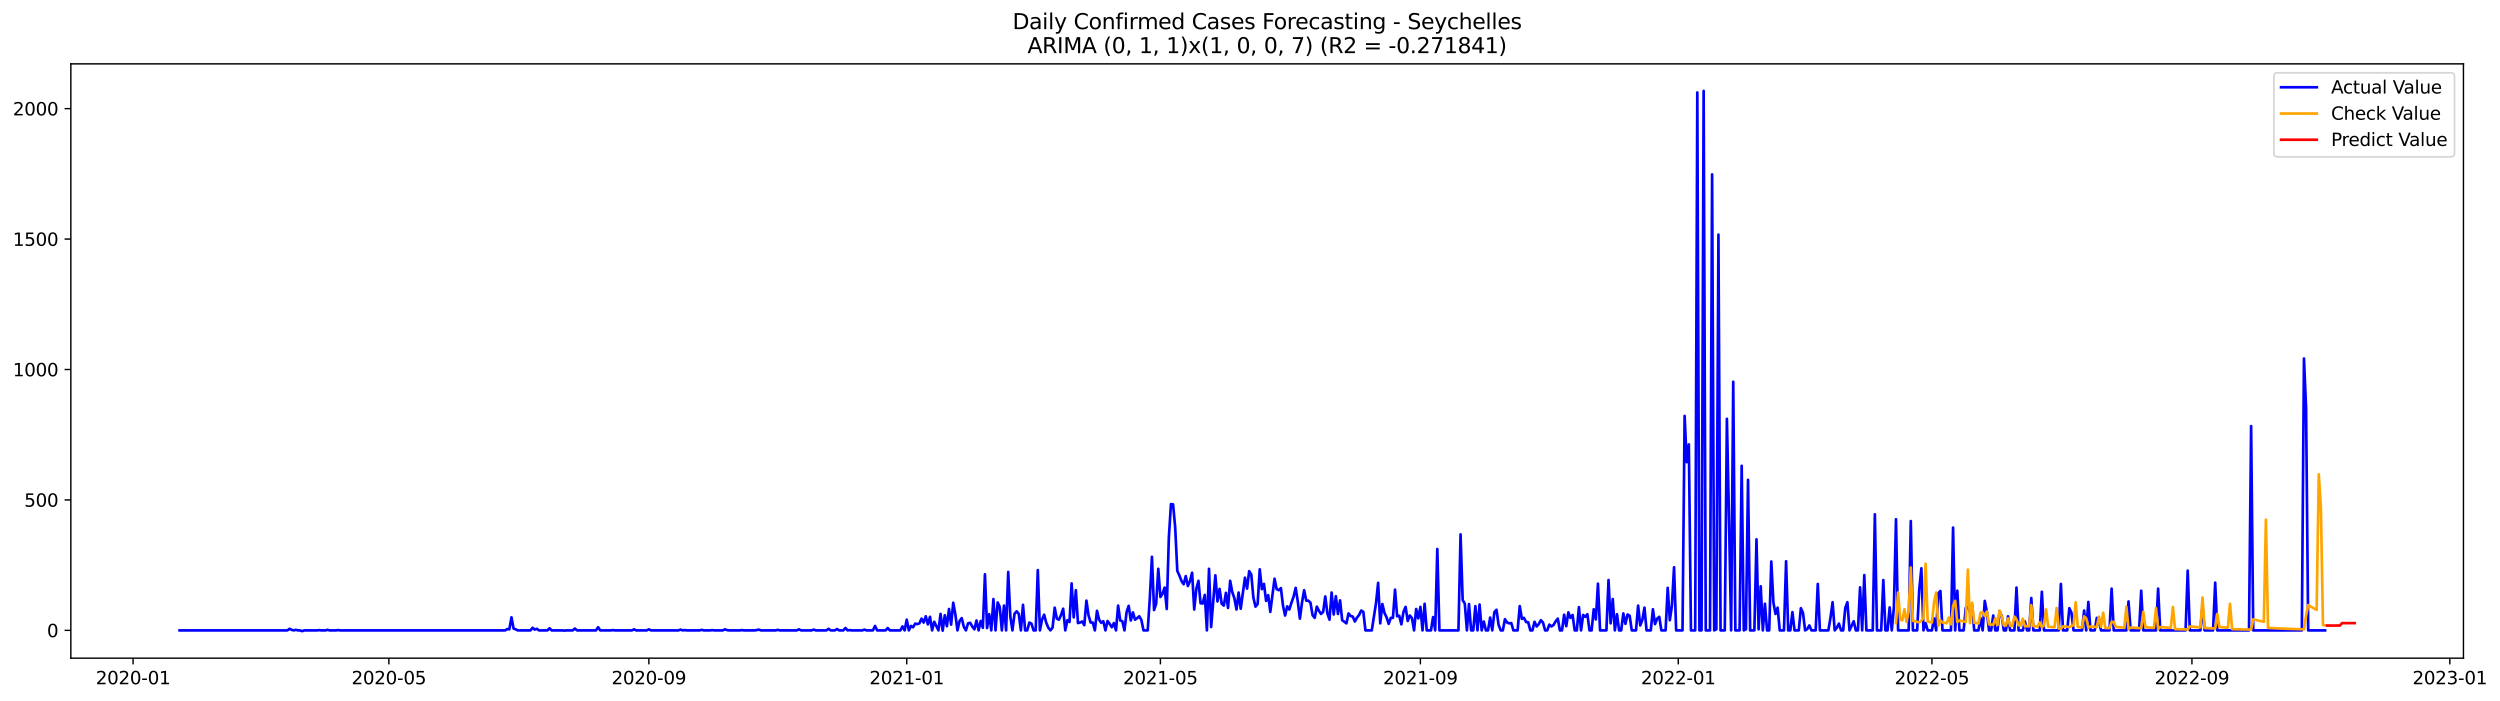 <?xml version="1.0" encoding="utf-8" standalone="no"?>
<!DOCTYPE svg PUBLIC "-//W3C//DTD SVG 1.1//EN"
  "http://www.w3.org/Graphics/SVG/1.1/DTD/svg11.dtd">
<svg xmlns:xlink="http://www.w3.org/1999/xlink" width="1399.31pt" height="392.274pt" viewBox="0 0 1399.31 392.274" xmlns="http://www.w3.org/2000/svg" version="1.1">
 <defs>
  <style type="text/css">*{stroke-linejoin: round; stroke-linecap: butt}</style>
 </defs>
 <g id="figure_1">
  <g id="patch_1">
   <path d="M 0 392.274 
L 1399.31 392.274 
L 1399.31 0 
L 0 0 
z
" style="fill: #ffffff"/>
  </g>
  <g id="axes_1">
   <g id="patch_2">
    <path d="M 39.65 368.396 
L 1378.85 368.396 
L 1378.85 35.755 
L 39.65 35.755 
z
" style="fill: #ffffff"/>
   </g>
   <g id="matplotlib.axis_1">
    <g id="xtick_1">
     <g id="line2d_1">
      <defs>
       <path id="m7412d5a211" d="M 0 0 
L 0 3.5 
" style="stroke: #000000; stroke-width: 0.8"/>
      </defs>
      <g>
       <use xlink:href="#m7412d5a211" x="74.494" y="368.396" style="stroke: #000000; stroke-width: 0.8"/>
      </g>
     </g>
     <g id="text_1">
      <!-- 2020-01 -->
      <g transform="translate(53.602 382.994)scale(0.1 -0.1)">
       <defs>
        <path id="DejaVuSans-32" d="M 1228 531 
L 3431 531 
L 3431 0 
L 469 0 
L 469 531 
Q 828 903 1448 1529 
Q 2069 2156 2228 2338 
Q 2531 2678 2651 2914 
Q 2772 3150 2772 3378 
Q 2772 3750 2511 3984 
Q 2250 4219 1831 4219 
Q 1534 4219 1204 4116 
Q 875 4013 500 3803 
L 500 4441 
Q 881 4594 1212 4672 
Q 1544 4750 1819 4750 
Q 2544 4750 2975 4387 
Q 3406 4025 3406 3419 
Q 3406 3131 3298 2873 
Q 3191 2616 2906 2266 
Q 2828 2175 2409 1742 
Q 1991 1309 1228 531 
z
" transform="scale(0.016)"/>
        <path id="DejaVuSans-30" d="M 2034 4250 
Q 1547 4250 1301 3770 
Q 1056 3291 1056 2328 
Q 1056 1369 1301 889 
Q 1547 409 2034 409 
Q 2525 409 2770 889 
Q 3016 1369 3016 2328 
Q 3016 3291 2770 3770 
Q 2525 4250 2034 4250 
z
M 2034 4750 
Q 2819 4750 3233 4129 
Q 3647 3509 3647 2328 
Q 3647 1150 3233 529 
Q 2819 -91 2034 -91 
Q 1250 -91 836 529 
Q 422 1150 422 2328 
Q 422 3509 836 4129 
Q 1250 4750 2034 4750 
z
" transform="scale(0.016)"/>
        <path id="DejaVuSans-2d" d="M 313 2009 
L 1997 2009 
L 1997 1497 
L 313 1497 
L 313 2009 
z
" transform="scale(0.016)"/>
        <path id="DejaVuSans-31" d="M 794 531 
L 1825 531 
L 1825 4091 
L 703 3866 
L 703 4441 
L 1819 4666 
L 2450 4666 
L 2450 531 
L 3481 531 
L 3481 0 
L 794 0 
L 794 531 
z
" transform="scale(0.016)"/>
       </defs>
       <use xlink:href="#DejaVuSans-32"/>
       <use xlink:href="#DejaVuSans-30" x="63.623"/>
       <use xlink:href="#DejaVuSans-32" x="127.246"/>
       <use xlink:href="#DejaVuSans-30" x="190.869"/>
       <use xlink:href="#DejaVuSans-2d" x="254.492"/>
       <use xlink:href="#DejaVuSans-30" x="290.576"/>
       <use xlink:href="#DejaVuSans-31" x="354.199"/>
      </g>
     </g>
    </g>
    <g id="xtick_2">
     <g id="line2d_2">
      <g>
       <use xlink:href="#m7412d5a211" x="217.654" y="368.396" style="stroke: #000000; stroke-width: 0.8"/>
      </g>
     </g>
     <g id="text_2">
      <!-- 2020-05 -->
      <g transform="translate(196.763 382.994)scale(0.1 -0.1)">
       <defs>
        <path id="DejaVuSans-35" d="M 691 4666 
L 3169 4666 
L 3169 4134 
L 1269 4134 
L 1269 2991 
Q 1406 3038 1543 3061 
Q 1681 3084 1819 3084 
Q 2600 3084 3056 2656 
Q 3513 2228 3513 1497 
Q 3513 744 3044 326 
Q 2575 -91 1722 -91 
Q 1428 -91 1123 -41 
Q 819 9 494 109 
L 494 744 
Q 775 591 1075 516 
Q 1375 441 1709 441 
Q 2250 441 2565 725 
Q 2881 1009 2881 1497 
Q 2881 1984 2565 2268 
Q 2250 2553 1709 2553 
Q 1456 2553 1204 2497 
Q 953 2441 691 2322 
L 691 4666 
z
" transform="scale(0.016)"/>
       </defs>
       <use xlink:href="#DejaVuSans-32"/>
       <use xlink:href="#DejaVuSans-30" x="63.623"/>
       <use xlink:href="#DejaVuSans-32" x="127.246"/>
       <use xlink:href="#DejaVuSans-30" x="190.869"/>
       <use xlink:href="#DejaVuSans-2d" x="254.492"/>
       <use xlink:href="#DejaVuSans-30" x="290.576"/>
       <use xlink:href="#DejaVuSans-35" x="354.199"/>
      </g>
     </g>
    </g>
    <g id="xtick_3">
     <g id="line2d_3">
      <g>
       <use xlink:href="#m7412d5a211" x="363.181" y="368.396" style="stroke: #000000; stroke-width: 0.8"/>
      </g>
     </g>
     <g id="text_3">
      <!-- 2020-09 -->
      <g transform="translate(342.289 382.994)scale(0.1 -0.1)">
       <defs>
        <path id="DejaVuSans-39" d="M 703 97 
L 703 672 
Q 941 559 1184 500 
Q 1428 441 1663 441 
Q 2288 441 2617 861 
Q 2947 1281 2994 2138 
Q 2813 1869 2534 1725 
Q 2256 1581 1919 1581 
Q 1219 1581 811 2004 
Q 403 2428 403 3163 
Q 403 3881 828 4315 
Q 1253 4750 1959 4750 
Q 2769 4750 3195 4129 
Q 3622 3509 3622 2328 
Q 3622 1225 3098 567 
Q 2575 -91 1691 -91 
Q 1453 -91 1209 -44 
Q 966 3 703 97 
z
M 1959 2075 
Q 2384 2075 2632 2365 
Q 2881 2656 2881 3163 
Q 2881 3666 2632 3958 
Q 2384 4250 1959 4250 
Q 1534 4250 1286 3958 
Q 1038 3666 1038 3163 
Q 1038 2656 1286 2365 
Q 1534 2075 1959 2075 
z
" transform="scale(0.016)"/>
       </defs>
       <use xlink:href="#DejaVuSans-32"/>
       <use xlink:href="#DejaVuSans-30" x="63.623"/>
       <use xlink:href="#DejaVuSans-32" x="127.246"/>
       <use xlink:href="#DejaVuSans-30" x="190.869"/>
       <use xlink:href="#DejaVuSans-2d" x="254.492"/>
       <use xlink:href="#DejaVuSans-30" x="290.576"/>
       <use xlink:href="#DejaVuSans-39" x="354.199"/>
      </g>
     </g>
    </g>
    <g id="xtick_4">
     <g id="line2d_4">
      <g>
       <use xlink:href="#m7412d5a211" x="507.524" y="368.396" style="stroke: #000000; stroke-width: 0.8"/>
      </g>
     </g>
     <g id="text_4">
      <!-- 2021-01 -->
      <g transform="translate(486.633 382.994)scale(0.1 -0.1)">
       <use xlink:href="#DejaVuSans-32"/>
       <use xlink:href="#DejaVuSans-30" x="63.623"/>
       <use xlink:href="#DejaVuSans-32" x="127.246"/>
       <use xlink:href="#DejaVuSans-31" x="190.869"/>
       <use xlink:href="#DejaVuSans-2d" x="254.492"/>
       <use xlink:href="#DejaVuSans-30" x="290.576"/>
       <use xlink:href="#DejaVuSans-31" x="354.199"/>
      </g>
     </g>
    </g>
    <g id="xtick_5">
     <g id="line2d_5">
      <g>
       <use xlink:href="#m7412d5a211" x="649.501" y="368.396" style="stroke: #000000; stroke-width: 0.8"/>
      </g>
     </g>
     <g id="text_5">
      <!-- 2021-05 -->
      <g transform="translate(628.61 382.994)scale(0.1 -0.1)">
       <use xlink:href="#DejaVuSans-32"/>
       <use xlink:href="#DejaVuSans-30" x="63.623"/>
       <use xlink:href="#DejaVuSans-32" x="127.246"/>
       <use xlink:href="#DejaVuSans-31" x="190.869"/>
       <use xlink:href="#DejaVuSans-2d" x="254.492"/>
       <use xlink:href="#DejaVuSans-30" x="290.576"/>
       <use xlink:href="#DejaVuSans-35" x="354.199"/>
      </g>
     </g>
    </g>
    <g id="xtick_6">
     <g id="line2d_6">
      <g>
       <use xlink:href="#m7412d5a211" x="795.028" y="368.396" style="stroke: #000000; stroke-width: 0.8"/>
      </g>
     </g>
     <g id="text_6">
      <!-- 2021-09 -->
      <g transform="translate(774.136 382.994)scale(0.1 -0.1)">
       <use xlink:href="#DejaVuSans-32"/>
       <use xlink:href="#DejaVuSans-30" x="63.623"/>
       <use xlink:href="#DejaVuSans-32" x="127.246"/>
       <use xlink:href="#DejaVuSans-31" x="190.869"/>
       <use xlink:href="#DejaVuSans-2d" x="254.492"/>
       <use xlink:href="#DejaVuSans-30" x="290.576"/>
       <use xlink:href="#DejaVuSans-39" x="354.199"/>
      </g>
     </g>
    </g>
    <g id="xtick_7">
     <g id="line2d_7">
      <g>
       <use xlink:href="#m7412d5a211" x="939.371" y="368.396" style="stroke: #000000; stroke-width: 0.8"/>
      </g>
     </g>
     <g id="text_7">
      <!-- 2022-01 -->
      <g transform="translate(918.48 382.994)scale(0.1 -0.1)">
       <use xlink:href="#DejaVuSans-32"/>
       <use xlink:href="#DejaVuSans-30" x="63.623"/>
       <use xlink:href="#DejaVuSans-32" x="127.246"/>
       <use xlink:href="#DejaVuSans-32" x="190.869"/>
       <use xlink:href="#DejaVuSans-2d" x="254.492"/>
       <use xlink:href="#DejaVuSans-30" x="290.576"/>
       <use xlink:href="#DejaVuSans-31" x="354.199"/>
      </g>
     </g>
    </g>
    <g id="xtick_8">
     <g id="line2d_8">
      <g>
       <use xlink:href="#m7412d5a211" x="1081.349" y="368.396" style="stroke: #000000; stroke-width: 0.8"/>
      </g>
     </g>
     <g id="text_8">
      <!-- 2022-05 -->
      <g transform="translate(1060.457 382.994)scale(0.1 -0.1)">
       <use xlink:href="#DejaVuSans-32"/>
       <use xlink:href="#DejaVuSans-30" x="63.623"/>
       <use xlink:href="#DejaVuSans-32" x="127.246"/>
       <use xlink:href="#DejaVuSans-32" x="190.869"/>
       <use xlink:href="#DejaVuSans-2d" x="254.492"/>
       <use xlink:href="#DejaVuSans-30" x="290.576"/>
       <use xlink:href="#DejaVuSans-35" x="354.199"/>
      </g>
     </g>
    </g>
    <g id="xtick_9">
     <g id="line2d_9">
      <g>
       <use xlink:href="#m7412d5a211" x="1226.875" y="368.396" style="stroke: #000000; stroke-width: 0.8"/>
      </g>
     </g>
     <g id="text_9">
      <!-- 2022-09 -->
      <g transform="translate(1205.984 382.994)scale(0.1 -0.1)">
       <use xlink:href="#DejaVuSans-32"/>
       <use xlink:href="#DejaVuSans-30" x="63.623"/>
       <use xlink:href="#DejaVuSans-32" x="127.246"/>
       <use xlink:href="#DejaVuSans-32" x="190.869"/>
       <use xlink:href="#DejaVuSans-2d" x="254.492"/>
       <use xlink:href="#DejaVuSans-30" x="290.576"/>
       <use xlink:href="#DejaVuSans-39" x="354.199"/>
      </g>
     </g>
    </g>
    <g id="xtick_10">
     <g id="line2d_10">
      <g>
       <use xlink:href="#m7412d5a211" x="1371.219" y="368.396" style="stroke: #000000; stroke-width: 0.8"/>
      </g>
     </g>
     <g id="text_10">
      <!-- 2023-01 -->
      <g transform="translate(1350.327 382.994)scale(0.1 -0.1)">
       <defs>
        <path id="DejaVuSans-33" d="M 2597 2516 
Q 3050 2419 3304 2112 
Q 3559 1806 3559 1356 
Q 3559 666 3084 287 
Q 2609 -91 1734 -91 
Q 1441 -91 1130 -33 
Q 819 25 488 141 
L 488 750 
Q 750 597 1062 519 
Q 1375 441 1716 441 
Q 2309 441 2620 675 
Q 2931 909 2931 1356 
Q 2931 1769 2642 2001 
Q 2353 2234 1838 2234 
L 1294 2234 
L 1294 2753 
L 1863 2753 
Q 2328 2753 2575 2939 
Q 2822 3125 2822 3475 
Q 2822 3834 2567 4026 
Q 2313 4219 1838 4219 
Q 1578 4219 1281 4162 
Q 984 4106 628 3988 
L 628 4550 
Q 988 4650 1302 4700 
Q 1616 4750 1894 4750 
Q 2613 4750 3031 4423 
Q 3450 4097 3450 3541 
Q 3450 3153 3228 2886 
Q 3006 2619 2597 2516 
z
" transform="scale(0.016)"/>
       </defs>
       <use xlink:href="#DejaVuSans-32"/>
       <use xlink:href="#DejaVuSans-30" x="63.623"/>
       <use xlink:href="#DejaVuSans-32" x="127.246"/>
       <use xlink:href="#DejaVuSans-33" x="190.869"/>
       <use xlink:href="#DejaVuSans-2d" x="254.492"/>
       <use xlink:href="#DejaVuSans-30" x="290.576"/>
       <use xlink:href="#DejaVuSans-31" x="354.199"/>
      </g>
     </g>
    </g>
   </g>
   <g id="matplotlib.axis_2">
    <g id="ytick_1">
     <g id="line2d_11">
      <defs>
       <path id="m1fafcb1963" d="M 0 0 
L -3.5 0 
" style="stroke: #000000; stroke-width: 0.8"/>
      </defs>
      <g>
       <use xlink:href="#m1fafcb1963" x="39.65" y="352.837" style="stroke: #000000; stroke-width: 0.8"/>
      </g>
     </g>
     <g id="text_11">
      <!-- 0 -->
      <g transform="translate(26.288 356.637)scale(0.1 -0.1)">
       <use xlink:href="#DejaVuSans-30"/>
      </g>
     </g>
    </g>
    <g id="ytick_2">
     <g id="line2d_12">
      <g>
       <use xlink:href="#m1fafcb1963" x="39.65" y="279.829" style="stroke: #000000; stroke-width: 0.8"/>
      </g>
     </g>
     <g id="text_12">
      <!-- 500 -->
      <g transform="translate(13.562 283.628)scale(0.1 -0.1)">
       <use xlink:href="#DejaVuSans-35"/>
       <use xlink:href="#DejaVuSans-30" x="63.623"/>
       <use xlink:href="#DejaVuSans-30" x="127.246"/>
      </g>
     </g>
    </g>
    <g id="ytick_3">
     <g id="line2d_13">
      <g>
       <use xlink:href="#m1fafcb1963" x="39.65" y="206.821" style="stroke: #000000; stroke-width: 0.8"/>
      </g>
     </g>
     <g id="text_13">
      <!-- 1000 -->
      <g transform="translate(7.2 210.62)scale(0.1 -0.1)">
       <use xlink:href="#DejaVuSans-31"/>
       <use xlink:href="#DejaVuSans-30" x="63.623"/>
       <use xlink:href="#DejaVuSans-30" x="127.246"/>
       <use xlink:href="#DejaVuSans-30" x="190.869"/>
      </g>
     </g>
    </g>
    <g id="ytick_4">
     <g id="line2d_14">
      <g>
       <use xlink:href="#m1fafcb1963" x="39.65" y="133.813" style="stroke: #000000; stroke-width: 0.8"/>
      </g>
     </g>
     <g id="text_14">
      <!-- 1500 -->
      <g transform="translate(7.2 137.612)scale(0.1 -0.1)">
       <use xlink:href="#DejaVuSans-31"/>
       <use xlink:href="#DejaVuSans-35" x="63.623"/>
       <use xlink:href="#DejaVuSans-30" x="127.246"/>
       <use xlink:href="#DejaVuSans-30" x="190.869"/>
      </g>
     </g>
    </g>
    <g id="ytick_5">
     <g id="line2d_15">
      <g>
       <use xlink:href="#m1fafcb1963" x="39.65" y="60.805" style="stroke: #000000; stroke-width: 0.8"/>
      </g>
     </g>
     <g id="text_15">
      <!-- 2000 -->
      <g transform="translate(7.2 64.604)scale(0.1 -0.1)">
       <use xlink:href="#DejaVuSans-32"/>
       <use xlink:href="#DejaVuSans-30" x="63.623"/>
       <use xlink:href="#DejaVuSans-30" x="127.246"/>
       <use xlink:href="#DejaVuSans-30" x="190.869"/>
      </g>
     </g>
    </g>
   </g>
   <g id="line2d_16">
    <path d="M 100.523 352.837 
L 160.863 352.837 
L 162.046 351.961 
L 163.229 352.545 
L 164.412 352.837 
L 165.596 352.545 
L 166.779 352.837 
L 167.962 352.837 
L 169.145 353.276 
L 170.328 352.837 
L 177.427 352.837 
L 178.61 352.691 
L 179.793 352.837 
L 182.16 352.837 
L 183.343 352.545 
L 184.526 352.837 
L 188.075 352.837 
L 189.258 352.691 
L 190.442 352.837 
L 282.727 352.837 
L 283.91 352.107 
L 285.093 352.253 
L 286.276 345.537 
L 287.459 351.815 
L 288.643 352.253 
L 289.826 352.837 
L 296.925 352.837 
L 298.108 351.377 
L 299.291 352.399 
L 300.474 351.961 
L 301.657 352.837 
L 306.39 352.837 
L 307.573 351.669 
L 308.756 352.837 
L 314.672 352.837 
L 315.855 352.983 
L 317.038 352.837 
L 320.587 352.837 
L 321.771 351.815 
L 322.954 352.837 
L 333.602 352.837 
L 334.785 351.085 
L 335.968 352.837 
L 341.884 352.837 
L 343.067 352.691 
L 344.25 352.837 
L 353.715 352.837 
L 354.899 352.253 
L 356.082 352.837 
L 361.997 352.837 
L 363.181 352.253 
L 364.364 352.837 
L 379.745 352.837 
L 380.928 352.399 
L 382.111 352.837 
L 383.294 352.691 
L 384.477 352.837 
L 391.576 352.837 
L 392.759 352.545 
L 393.942 352.837 
L 397.492 352.837 
L 398.675 352.691 
L 399.858 352.837 
L 404.591 352.837 
L 405.774 352.253 
L 406.957 352.691 
L 408.14 352.837 
L 414.056 352.837 
L 415.239 352.691 
L 416.422 352.837 
L 422.338 352.837 
L 423.521 352.691 
L 424.704 352.399 
L 425.887 352.837 
L 434.169 352.837 
L 435.352 352.545 
L 436.535 352.837 
L 446.001 352.837 
L 447.184 352.253 
L 448.367 352.837 
L 454.283 352.837 
L 455.466 352.399 
L 456.649 352.837 
L 462.565 352.837 
L 463.748 351.961 
L 464.931 352.837 
L 467.297 352.837 
L 468.48 352.107 
L 469.663 352.837 
L 472.03 352.837 
L 473.213 351.523 
L 474.396 352.837 
L 475.579 352.691 
L 476.762 352.837 
L 482.678 352.837 
L 483.861 352.399 
L 485.044 352.837 
L 488.594 352.837 
L 489.777 350.355 
L 490.96 352.837 
L 495.693 352.837 
L 496.876 351.523 
L 498.059 352.837 
L 503.975 352.837 
L 505.158 350.647 
L 506.341 352.837 
L 507.524 346.851 
L 508.707 352.837 
L 509.89 350.355 
L 511.073 351.085 
L 512.257 349.041 
L 513.44 349.333 
L 514.623 348.895 
L 515.806 346.267 
L 516.989 348.457 
L 518.172 344.953 
L 519.355 349.479 
L 520.539 345.245 
L 521.722 352.837 
L 522.905 348.019 
L 525.271 352.837 
L 526.454 343.638 
L 527.637 352.983 
L 528.821 344.368 
L 530.004 350.501 
L 531.187 340.864 
L 532.37 349.625 
L 533.553 337.36 
L 534.736 343.93 
L 535.919 352.837 
L 537.103 347.581 
L 538.286 345.975 
L 539.469 350.793 
L 540.652 352.837 
L 541.835 348.895 
L 543.018 348.603 
L 544.201 350.647 
L 545.385 352.253 
L 546.568 347.289 
L 547.751 352.837 
L 548.934 347.581 
L 550.117 351.377 
L 551.3 321.444 
L 552.484 351.523 
L 553.667 343.784 
L 554.85 352.837 
L 556.033 335.315 
L 557.216 352.837 
L 558.399 337.214 
L 559.582 339.696 
L 560.766 352.837 
L 561.949 338.966 
L 563.132 352.837 
L 564.315 320.13 
L 565.498 345.099 
L 566.681 352.837 
L 567.864 343.492 
L 569.048 342.178 
L 570.231 343.638 
L 571.414 352.837 
L 572.597 338.528 
L 573.78 352.837 
L 574.963 352.837 
L 576.146 348.457 
L 577.33 349.041 
L 578.513 352.837 
L 579.696 352.837 
L 580.879 319.108 
L 582.062 352.837 
L 583.245 346.851 
L 584.428 344.076 
L 585.612 348.603 
L 586.795 351.377 
L 587.978 352.837 
L 589.161 351.231 
L 590.344 340.134 
L 591.527 346.267 
L 592.71 346.851 
L 593.894 344.222 
L 595.077 340.718 
L 596.26 352.837 
L 597.443 347.143 
L 598.626 348.165 
L 599.809 326.554 
L 600.992 345.537 
L 602.176 330.351 
L 603.359 348.749 
L 604.542 348.457 
L 605.725 347.873 
L 606.908 349.917 
L 608.091 336.192 
L 609.274 344.368 
L 610.458 348.457 
L 611.641 348.457 
L 612.824 352.837 
L 614.007 341.886 
L 615.19 346.851 
L 616.373 348.603 
L 617.556 347.727 
L 618.74 352.837 
L 619.923 347.581 
L 621.106 349.187 
L 622.289 351.085 
L 623.472 348.749 
L 624.655 352.837 
L 625.838 338.966 
L 627.022 347.289 
L 628.205 347.727 
L 629.388 352.837 
L 630.571 342.616 
L 631.754 339.112 
L 632.937 347.289 
L 634.12 342.762 
L 635.304 346.851 
L 636.487 345.975 
L 637.67 344.953 
L 638.853 346.997 
L 640.036 352.837 
L 642.402 352.837 
L 643.586 334.731 
L 644.769 311.661 
L 645.952 341.448 
L 647.135 337.944 
L 648.318 318.378 
L 649.501 334.147 
L 650.684 332.395 
L 651.868 328.891 
L 653.051 340.864 
L 654.234 300.856 
L 655.417 282.166 
L 656.6 282.312 
L 657.783 295.307 
L 658.966 319.546 
L 660.15 322.174 
L 661.333 325.24 
L 662.516 326.993 
L 663.699 322.466 
L 664.882 328.015 
L 666.065 325.24 
L 667.248 320.568 
L 668.432 341.156 
L 669.615 329.621 
L 670.798 325.094 
L 671.981 337.652 
L 673.164 337.798 
L 674.347 332.979 
L 675.53 352.837 
L 676.714 318.378 
L 677.897 350.939 
L 680.263 322.028 
L 681.446 336.63 
L 682.629 329.621 
L 683.812 337.944 
L 684.996 338.966 
L 686.179 331.811 
L 687.362 340.28 
L 688.545 325.094 
L 689.728 331.373 
L 690.911 334.877 
L 692.094 341.156 
L 693.278 331.665 
L 694.461 340.718 
L 696.827 323.342 
L 698.01 329.475 
L 699.193 319.692 
L 700.376 321.59 
L 701.56 334.585 
L 702.743 339.55 
L 703.926 338.09 
L 705.109 318.67 
L 706.292 329.767 
L 707.475 326.847 
L 708.658 336.338 
L 709.842 333.125 
L 711.025 342.47 
L 713.391 323.926 
L 714.574 329.767 
L 715.757 330.351 
L 716.94 329.183 
L 718.124 338.966 
L 719.307 344.515 
L 720.49 339.404 
L 721.673 341.156 
L 722.856 337.36 
L 724.039 334.001 
L 725.222 329.037 
L 726.406 336.776 
L 727.589 346.267 
L 728.772 337.214 
L 729.955 330.351 
L 731.138 336.192 
L 732.321 336.192 
L 733.504 337.36 
L 734.688 344.368 
L 735.871 345.829 
L 737.054 339.55 
L 738.237 341.886 
L 739.42 343.638 
L 740.603 342.47 
L 741.786 333.855 
L 742.97 343.346 
L 744.153 346.851 
L 745.336 331.665 
L 746.519 343.93 
L 747.702 333.709 
L 748.885 343.638 
L 750.068 336.046 
L 751.252 347.143 
L 753.618 348.895 
L 754.801 343.346 
L 755.984 344.807 
L 757.167 345.099 
L 758.35 347.873 
L 759.534 345.683 
L 760.717 344.222 
L 761.9 341.74 
L 763.083 342.47 
L 764.266 352.837 
L 767.816 352.837 
L 770.182 337.652 
L 771.365 326.262 
L 772.548 348.895 
L 773.731 338.09 
L 774.914 343.054 
L 776.098 345.537 
L 777.281 349.187 
L 778.464 345.829 
L 779.647 345.829 
L 780.83 330.059 
L 782.013 344.953 
L 783.196 344.661 
L 784.38 349.479 
L 785.563 342.47 
L 786.746 339.696 
L 787.929 347.581 
L 789.112 344.515 
L 790.295 345.975 
L 791.478 352.837 
L 792.662 340.864 
L 793.845 346.121 
L 795.028 339.696 
L 796.211 352.837 
L 797.394 337.944 
L 798.577 352.837 
L 800.944 352.837 
L 802.127 345.391 
L 803.31 352.837 
L 804.493 307.28 
L 805.676 352.837 
L 816.324 352.837 
L 817.508 299.103 
L 818.691 335.9 
L 819.874 337.798 
L 821.057 352.837 
L 822.24 338.09 
L 823.423 352.837 
L 824.606 352.837 
L 825.79 339.258 
L 826.973 352.837 
L 828.156 338.382 
L 829.339 352.837 
L 830.522 347.873 
L 831.705 352.837 
L 832.888 352.837 
L 834.072 345.683 
L 835.255 352.837 
L 836.438 342.616 
L 837.621 341.302 
L 838.804 349.771 
L 839.987 352.837 
L 841.17 352.837 
L 842.354 346.559 
L 843.537 348.457 
L 844.72 348.895 
L 845.903 348.749 
L 847.086 352.837 
L 849.452 352.837 
L 850.636 339.258 
L 851.819 346.413 
L 853.002 345.829 
L 854.185 348.165 
L 855.368 348.311 
L 856.551 352.837 
L 857.734 352.837 
L 858.918 348.019 
L 860.101 350.647 
L 861.284 349.333 
L 862.467 347.143 
L 863.65 348.457 
L 864.833 352.837 
L 866.016 352.837 
L 867.2 349.625 
L 868.383 350.647 
L 869.566 349.771 
L 870.749 347.727 
L 871.932 346.267 
L 873.115 352.837 
L 874.299 352.837 
L 875.482 344.076 
L 876.665 350.501 
L 877.848 342.762 
L 879.031 345.829 
L 880.214 344.222 
L 881.397 352.837 
L 882.581 352.837 
L 883.764 339.842 
L 884.947 352.837 
L 886.13 344.222 
L 887.313 345.245 
L 888.496 343.784 
L 889.679 352.837 
L 890.863 352.837 
L 892.046 341.01 
L 893.229 346.705 
L 894.412 326.701 
L 895.595 352.837 
L 899.145 352.837 
L 900.328 324.656 
L 901.511 348.895 
L 902.694 335.315 
L 903.877 352.837 
L 905.06 343.784 
L 906.243 352.837 
L 907.427 352.837 
L 908.61 343.346 
L 909.793 349.187 
L 910.976 343.93 
L 912.159 344.661 
L 913.342 352.837 
L 915.709 352.837 
L 916.892 338.966 
L 918.075 350.063 
L 919.258 346.997 
L 920.441 340.134 
L 921.624 352.837 
L 923.991 352.837 
L 925.174 341.01 
L 926.357 349.333 
L 927.54 346.267 
L 928.723 345.245 
L 929.906 352.837 
L 932.273 352.837 
L 933.456 329.037 
L 934.639 347.143 
L 935.822 338.966 
L 937.005 317.501 
L 938.188 352.837 
L 941.738 352.837 
L 942.921 232.812 
L 944.104 258.657 
L 945.287 248.728 
L 946.47 352.837 
L 948.837 352.837 
L 950.02 51.752 
L 951.203 352.837 
L 952.386 352.837 
L 953.569 50.876 
L 954.752 352.837 
L 957.119 352.837 
L 958.302 97.601 
L 959.485 352.837 
L 960.668 352.253 
L 961.851 131.331 
L 963.034 352.837 
L 965.401 352.837 
L 966.584 234.418 
L 967.767 290.342 
L 968.95 352.837 
L 970.133 213.684 
L 971.316 352.837 
L 973.683 352.837 
L 974.866 260.701 
L 976.049 352.837 
L 977.232 352.253 
L 978.415 268.586 
L 979.598 352.837 
L 981.965 352.837 
L 983.148 301.878 
L 984.331 352.253 
L 985.514 328.161 
L 986.697 352.837 
L 987.88 337.944 
L 989.063 352.837 
L 990.247 352.837 
L 991.43 314.289 
L 992.613 337.214 
L 993.796 343.638 
L 994.979 340.134 
L 996.162 352.837 
L 998.529 352.837 
L 999.712 314.143 
L 1000.895 352.837 
L 1002.078 352.837 
L 1003.261 342.616 
L 1004.444 352.837 
L 1006.811 352.837 
L 1007.994 340.426 
L 1009.177 343.054 
L 1010.36 352.837 
L 1011.543 352.107 
L 1012.726 350.063 
L 1013.909 352.837 
L 1016.276 352.837 
L 1017.459 326.847 
L 1018.642 352.837 
L 1023.375 352.837 
L 1024.558 345.829 
L 1025.741 337.068 
L 1026.924 352.837 
L 1028.107 351.377 
L 1029.29 349.041 
L 1030.473 352.837 
L 1031.657 352.837 
L 1032.84 340.28 
L 1034.023 337.068 
L 1035.206 352.837 
L 1037.572 347.727 
L 1038.755 352.837 
L 1039.939 352.837 
L 1041.122 328.745 
L 1042.305 352.837 
L 1043.488 321.882 
L 1044.671 352.837 
L 1048.221 352.837 
L 1049.404 287.86 
L 1050.587 352.837 
L 1052.953 352.837 
L 1054.136 324.656 
L 1055.319 352.837 
L 1056.503 352.837 
L 1057.686 339.988 
L 1058.869 352.837 
L 1060.052 340.134 
L 1061.235 290.634 
L 1062.418 352.837 
L 1068.334 352.837 
L 1069.517 291.657 
L 1070.7 352.837 
L 1073.067 352.837 
L 1074.25 329.913 
L 1075.433 318.086 
L 1076.616 352.837 
L 1077.799 348.749 
L 1078.982 352.837 
L 1081.349 352.837 
L 1082.532 346.121 
L 1083.715 352.837 
L 1084.898 332.103 
L 1086.081 330.789 
L 1087.264 352.837 
L 1091.997 352.837 
L 1093.18 295.307 
L 1094.363 352.837 
L 1095.546 330.643 
L 1096.729 352.837 
L 1099.096 352.837 
L 1100.279 340.28 
L 1101.462 339.696 
L 1102.645 342.762 
L 1103.828 338.674 
L 1105.011 352.837 
L 1107.378 352.837 
L 1108.561 345.975 
L 1109.744 352.837 
L 1110.927 336.338 
L 1112.11 342.616 
L 1113.293 352.837 
L 1114.477 352.837 
L 1115.66 344.515 
L 1116.843 352.837 
L 1118.026 352.837 
L 1119.209 342.178 
L 1120.392 344.661 
L 1121.575 352.837 
L 1122.759 352.837 
L 1123.942 344.953 
L 1125.125 352.837 
L 1127.491 352.837 
L 1128.674 328.891 
L 1129.857 352.837 
L 1132.224 352.837 
L 1133.407 347.873 
L 1134.59 352.837 
L 1135.773 352.837 
L 1136.956 334.731 
L 1138.139 352.837 
L 1141.689 352.837 
L 1142.872 331.227 
L 1144.055 352.837 
L 1152.337 352.837 
L 1153.52 326.847 
L 1154.703 352.837 
L 1157.07 352.837 
L 1158.253 340.426 
L 1159.436 342.908 
L 1160.619 352.837 
L 1165.352 352.837 
L 1166.535 341.74 
L 1167.718 352.837 
L 1168.901 336.922 
L 1170.084 352.837 
L 1172.451 352.837 
L 1173.634 345.829 
L 1174.817 347.581 
L 1176 352.837 
L 1180.733 352.837 
L 1181.916 329.475 
L 1183.099 352.837 
L 1190.198 352.837 
L 1191.381 336.63 
L 1192.564 352.837 
L 1197.297 352.837 
L 1198.48 330.643 
L 1199.663 352.837 
L 1206.762 352.837 
L 1207.945 329.475 
L 1209.128 352.837 
L 1223.326 352.837 
L 1224.509 319.4 
L 1225.692 352.837 
L 1231.608 352.837 
L 1232.791 339.112 
L 1233.974 352.837 
L 1238.707 352.837 
L 1239.89 326.116 
L 1241.073 352.837 
L 1258.82 352.837 
L 1260.003 238.507 
L 1261.186 352.837 
L 1288.399 352.837 
L 1289.582 200.688 
L 1290.765 228.431 
L 1291.948 352.837 
L 1301.413 352.837 
L 1301.413 352.837 
" clip-path="url(#p45d10fb5f5)" style="fill: none; stroke: #0000ff; stroke-width: 1.5; stroke-linecap: square"/>
   </g>
   <g id="line2d_17">
    <path d="M 1061.235 348.743 
L 1062.418 331.644 
L 1063.601 346.87 
L 1064.785 347.172 
L 1065.968 341.008 
L 1067.151 348.06 
L 1068.334 341.924 
L 1069.517 317.623 
L 1070.7 347.539 
L 1074.25 348.305 
L 1075.433 347.372 
L 1076.616 345.886 
L 1077.799 315.518 
L 1078.982 347.925 
L 1081.349 348.411 
L 1082.532 337.124 
L 1083.715 331.642 
L 1084.898 350.167 
L 1086.081 347.198 
L 1087.264 348.418 
L 1089.631 348.855 
L 1090.814 345.685 
L 1091.997 349.42 
L 1093.18 339.182 
L 1094.363 336.296 
L 1095.546 348.207 
L 1096.729 347.315 
L 1100.279 348.114 
L 1101.462 318.829 
L 1102.645 348.775 
L 1103.828 337.326 
L 1105.011 348.539 
L 1107.378 348.964 
L 1108.561 342.855 
L 1109.744 342.72 
L 1110.927 344.773 
L 1112.11 342.292 
L 1113.293 349.42 
L 1115.66 349.758 
L 1116.843 346.046 
L 1118.026 349.837 
L 1119.209 341.704 
L 1120.392 344.881 
L 1121.575 350.002 
L 1122.759 350.146 
L 1123.942 346.103 
L 1125.125 350.224 
L 1126.308 350.357 
L 1127.491 345.13 
L 1128.674 346.768 
L 1129.857 349.967 
L 1131.041 350.112 
L 1132.224 346.291 
L 1133.407 350.583 
L 1134.59 350.445 
L 1135.773 350.567 
L 1136.956 338.658 
L 1138.139 350.483 
L 1140.506 350.715 
L 1141.689 348.33 
L 1142.872 351.052 
L 1144.055 350.046 
L 1145.238 341.096 
L 1146.421 350.783 
L 1149.971 351.08 
L 1151.154 340.318 
L 1152.337 351.805 
L 1153.52 351.857 
L 1154.703 350.588 
L 1158.253 350.913 
L 1159.436 350.381 
L 1160.619 350.002 
L 1161.802 337.095 
L 1162.985 350.945 
L 1165.352 351.132 
L 1166.535 344.986 
L 1167.718 346.068 
L 1168.901 351.397 
L 1170.084 350.663 
L 1173.634 350.977 
L 1174.817 345.144 
L 1176 350.84 
L 1177.183 342.949 
L 1178.366 351.443 
L 1180.733 351.581 
L 1181.916 348.125 
L 1183.099 348.059 
L 1184.282 350.941 
L 1189.015 351.297 
L 1190.198 339.645 
L 1191.381 352.045 
L 1192.564 351.263 
L 1198.48 351.624 
L 1199.663 342.421 
L 1200.846 351.088 
L 1205.579 351.417 
L 1206.762 340.344 
L 1207.945 352.123 
L 1209.128 350.973 
L 1215.044 351.401 
L 1216.227 339.743 
L 1217.41 352.138 
L 1224.509 352.326 
L 1225.692 350.655 
L 1231.608 351.155 
L 1232.791 334.451 
L 1233.974 351.477 
L 1239.89 351.789 
L 1241.073 343.594 
L 1242.256 350.955 
L 1246.989 351.309 
L 1248.172 337.97 
L 1249.355 352.141 
L 1260.003 352.402 
L 1261.186 346.623 
L 1265.919 347.791 
L 1267.102 348.047 
L 1268.285 290.882 
L 1269.468 351.434 
L 1278.934 351.912 
L 1289.582 352.258 
L 1290.765 344.567 
L 1291.948 338.675 
L 1295.498 340.723 
L 1296.681 341.338 
L 1297.864 265.523 
L 1299.047 283.884 
L 1300.23 349.85 
L 1301.413 350.002 
L 1301.413 350.002 
" clip-path="url(#p45d10fb5f5)" style="fill: none; stroke: #ffa500; stroke-width: 1.5; stroke-linecap: square"/>
   </g>
   <g id="line2d_18">
    <path d="M 1302.596 350.146 
L 1303.78 350.146 
L 1304.963 350.146 
L 1306.146 350.146 
L 1307.329 350.146 
L 1308.512 350.146 
L 1309.695 350.146 
L 1310.878 348.794 
L 1312.062 348.794 
L 1313.245 348.794 
L 1314.428 348.794 
L 1315.611 348.794 
L 1316.794 348.794 
L 1317.977 348.794 
" clip-path="url(#p45d10fb5f5)" style="fill: none; stroke: #ff0000; stroke-width: 1.5; stroke-linecap: square"/>
   </g>
   <g id="patch_3">
    <path d="M 39.65 368.396 
L 39.65 35.755 
" style="fill: none; stroke: #000000; stroke-width: 0.8; stroke-linejoin: miter; stroke-linecap: square"/>
   </g>
   <g id="patch_4">
    <path d="M 1378.85 368.396 
L 1378.85 35.755 
" style="fill: none; stroke: #000000; stroke-width: 0.8; stroke-linejoin: miter; stroke-linecap: square"/>
   </g>
   <g id="patch_5">
    <path d="M 39.65 368.396 
L 1378.85 368.396 
" style="fill: none; stroke: #000000; stroke-width: 0.8; stroke-linejoin: miter; stroke-linecap: square"/>
   </g>
   <g id="patch_6">
    <path d="M 39.65 35.755 
L 1378.85 35.755 
" style="fill: none; stroke: #000000; stroke-width: 0.8; stroke-linejoin: miter; stroke-linecap: square"/>
   </g>
   <g id="text_16">
    <!-- Daily Confirmed Cases Forecasting - Seychelles -->
    <g transform="translate(566.753 16.318)scale(0.12 -0.12)">
     <defs>
      <path id="DejaVuSans-44" d="M 1259 4147 
L 1259 519 
L 2022 519 
Q 2988 519 3436 956 
Q 3884 1394 3884 2338 
Q 3884 3275 3436 3711 
Q 2988 4147 2022 4147 
L 1259 4147 
z
M 628 4666 
L 1925 4666 
Q 3281 4666 3915 4102 
Q 4550 3538 4550 2338 
Q 4550 1131 3912 565 
Q 3275 0 1925 0 
L 628 0 
L 628 4666 
z
" transform="scale(0.016)"/>
      <path id="DejaVuSans-61" d="M 2194 1759 
Q 1497 1759 1228 1600 
Q 959 1441 959 1056 
Q 959 750 1161 570 
Q 1363 391 1709 391 
Q 2188 391 2477 730 
Q 2766 1069 2766 1631 
L 2766 1759 
L 2194 1759 
z
M 3341 1997 
L 3341 0 
L 2766 0 
L 2766 531 
Q 2569 213 2275 61 
Q 1981 -91 1556 -91 
Q 1019 -91 701 211 
Q 384 513 384 1019 
Q 384 1609 779 1909 
Q 1175 2209 1959 2209 
L 2766 2209 
L 2766 2266 
Q 2766 2663 2505 2880 
Q 2244 3097 1772 3097 
Q 1472 3097 1187 3025 
Q 903 2953 641 2809 
L 641 3341 
Q 956 3463 1253 3523 
Q 1550 3584 1831 3584 
Q 2591 3584 2966 3190 
Q 3341 2797 3341 1997 
z
" transform="scale(0.016)"/>
      <path id="DejaVuSans-69" d="M 603 3500 
L 1178 3500 
L 1178 0 
L 603 0 
L 603 3500 
z
M 603 4863 
L 1178 4863 
L 1178 4134 
L 603 4134 
L 603 4863 
z
" transform="scale(0.016)"/>
      <path id="DejaVuSans-6c" d="M 603 4863 
L 1178 4863 
L 1178 0 
L 603 0 
L 603 4863 
z
" transform="scale(0.016)"/>
      <path id="DejaVuSans-79" d="M 2059 -325 
Q 1816 -950 1584 -1140 
Q 1353 -1331 966 -1331 
L 506 -1331 
L 506 -850 
L 844 -850 
Q 1081 -850 1212 -737 
Q 1344 -625 1503 -206 
L 1606 56 
L 191 3500 
L 800 3500 
L 1894 763 
L 2988 3500 
L 3597 3500 
L 2059 -325 
z
" transform="scale(0.016)"/>
      <path id="DejaVuSans-20" transform="scale(0.016)"/>
      <path id="DejaVuSans-43" d="M 4122 4306 
L 4122 3641 
Q 3803 3938 3442 4084 
Q 3081 4231 2675 4231 
Q 1875 4231 1450 3742 
Q 1025 3253 1025 2328 
Q 1025 1406 1450 917 
Q 1875 428 2675 428 
Q 3081 428 3442 575 
Q 3803 722 4122 1019 
L 4122 359 
Q 3791 134 3420 21 
Q 3050 -91 2638 -91 
Q 1578 -91 968 557 
Q 359 1206 359 2328 
Q 359 3453 968 4101 
Q 1578 4750 2638 4750 
Q 3056 4750 3426 4639 
Q 3797 4528 4122 4306 
z
" transform="scale(0.016)"/>
      <path id="DejaVuSans-6f" d="M 1959 3097 
Q 1497 3097 1228 2736 
Q 959 2375 959 1747 
Q 959 1119 1226 758 
Q 1494 397 1959 397 
Q 2419 397 2687 759 
Q 2956 1122 2956 1747 
Q 2956 2369 2687 2733 
Q 2419 3097 1959 3097 
z
M 1959 3584 
Q 2709 3584 3137 3096 
Q 3566 2609 3566 1747 
Q 3566 888 3137 398 
Q 2709 -91 1959 -91 
Q 1206 -91 779 398 
Q 353 888 353 1747 
Q 353 2609 779 3096 
Q 1206 3584 1959 3584 
z
" transform="scale(0.016)"/>
      <path id="DejaVuSans-6e" d="M 3513 2113 
L 3513 0 
L 2938 0 
L 2938 2094 
Q 2938 2591 2744 2837 
Q 2550 3084 2163 3084 
Q 1697 3084 1428 2787 
Q 1159 2491 1159 1978 
L 1159 0 
L 581 0 
L 581 3500 
L 1159 3500 
L 1159 2956 
Q 1366 3272 1645 3428 
Q 1925 3584 2291 3584 
Q 2894 3584 3203 3211 
Q 3513 2838 3513 2113 
z
" transform="scale(0.016)"/>
      <path id="DejaVuSans-66" d="M 2375 4863 
L 2375 4384 
L 1825 4384 
Q 1516 4384 1395 4259 
Q 1275 4134 1275 3809 
L 1275 3500 
L 2222 3500 
L 2222 3053 
L 1275 3053 
L 1275 0 
L 697 0 
L 697 3053 
L 147 3053 
L 147 3500 
L 697 3500 
L 697 3744 
Q 697 4328 969 4595 
Q 1241 4863 1831 4863 
L 2375 4863 
z
" transform="scale(0.016)"/>
      <path id="DejaVuSans-72" d="M 2631 2963 
Q 2534 3019 2420 3045 
Q 2306 3072 2169 3072 
Q 1681 3072 1420 2755 
Q 1159 2438 1159 1844 
L 1159 0 
L 581 0 
L 581 3500 
L 1159 3500 
L 1159 2956 
Q 1341 3275 1631 3429 
Q 1922 3584 2338 3584 
Q 2397 3584 2469 3576 
Q 2541 3569 2628 3553 
L 2631 2963 
z
" transform="scale(0.016)"/>
      <path id="DejaVuSans-6d" d="M 3328 2828 
Q 3544 3216 3844 3400 
Q 4144 3584 4550 3584 
Q 5097 3584 5394 3201 
Q 5691 2819 5691 2113 
L 5691 0 
L 5113 0 
L 5113 2094 
Q 5113 2597 4934 2840 
Q 4756 3084 4391 3084 
Q 3944 3084 3684 2787 
Q 3425 2491 3425 1978 
L 3425 0 
L 2847 0 
L 2847 2094 
Q 2847 2600 2669 2842 
Q 2491 3084 2119 3084 
Q 1678 3084 1418 2786 
Q 1159 2488 1159 1978 
L 1159 0 
L 581 0 
L 581 3500 
L 1159 3500 
L 1159 2956 
Q 1356 3278 1631 3431 
Q 1906 3584 2284 3584 
Q 2666 3584 2933 3390 
Q 3200 3197 3328 2828 
z
" transform="scale(0.016)"/>
      <path id="DejaVuSans-65" d="M 3597 1894 
L 3597 1613 
L 953 1613 
Q 991 1019 1311 708 
Q 1631 397 2203 397 
Q 2534 397 2845 478 
Q 3156 559 3463 722 
L 3463 178 
Q 3153 47 2828 -22 
Q 2503 -91 2169 -91 
Q 1331 -91 842 396 
Q 353 884 353 1716 
Q 353 2575 817 3079 
Q 1281 3584 2069 3584 
Q 2775 3584 3186 3129 
Q 3597 2675 3597 1894 
z
M 3022 2063 
Q 3016 2534 2758 2815 
Q 2500 3097 2075 3097 
Q 1594 3097 1305 2825 
Q 1016 2553 972 2059 
L 3022 2063 
z
" transform="scale(0.016)"/>
      <path id="DejaVuSans-64" d="M 2906 2969 
L 2906 4863 
L 3481 4863 
L 3481 0 
L 2906 0 
L 2906 525 
Q 2725 213 2448 61 
Q 2172 -91 1784 -91 
Q 1150 -91 751 415 
Q 353 922 353 1747 
Q 353 2572 751 3078 
Q 1150 3584 1784 3584 
Q 2172 3584 2448 3432 
Q 2725 3281 2906 2969 
z
M 947 1747 
Q 947 1113 1208 752 
Q 1469 391 1925 391 
Q 2381 391 2643 752 
Q 2906 1113 2906 1747 
Q 2906 2381 2643 2742 
Q 2381 3103 1925 3103 
Q 1469 3103 1208 2742 
Q 947 2381 947 1747 
z
" transform="scale(0.016)"/>
      <path id="DejaVuSans-73" d="M 2834 3397 
L 2834 2853 
Q 2591 2978 2328 3040 
Q 2066 3103 1784 3103 
Q 1356 3103 1142 2972 
Q 928 2841 928 2578 
Q 928 2378 1081 2264 
Q 1234 2150 1697 2047 
L 1894 2003 
Q 2506 1872 2764 1633 
Q 3022 1394 3022 966 
Q 3022 478 2636 193 
Q 2250 -91 1575 -91 
Q 1294 -91 989 -36 
Q 684 19 347 128 
L 347 722 
Q 666 556 975 473 
Q 1284 391 1588 391 
Q 1994 391 2212 530 
Q 2431 669 2431 922 
Q 2431 1156 2273 1281 
Q 2116 1406 1581 1522 
L 1381 1569 
Q 847 1681 609 1914 
Q 372 2147 372 2553 
Q 372 3047 722 3315 
Q 1072 3584 1716 3584 
Q 2034 3584 2315 3537 
Q 2597 3491 2834 3397 
z
" transform="scale(0.016)"/>
      <path id="DejaVuSans-46" d="M 628 4666 
L 3309 4666 
L 3309 4134 
L 1259 4134 
L 1259 2759 
L 3109 2759 
L 3109 2228 
L 1259 2228 
L 1259 0 
L 628 0 
L 628 4666 
z
" transform="scale(0.016)"/>
      <path id="DejaVuSans-63" d="M 3122 3366 
L 3122 2828 
Q 2878 2963 2633 3030 
Q 2388 3097 2138 3097 
Q 1578 3097 1268 2742 
Q 959 2388 959 1747 
Q 959 1106 1268 751 
Q 1578 397 2138 397 
Q 2388 397 2633 464 
Q 2878 531 3122 666 
L 3122 134 
Q 2881 22 2623 -34 
Q 2366 -91 2075 -91 
Q 1284 -91 818 406 
Q 353 903 353 1747 
Q 353 2603 823 3093 
Q 1294 3584 2113 3584 
Q 2378 3584 2631 3529 
Q 2884 3475 3122 3366 
z
" transform="scale(0.016)"/>
      <path id="DejaVuSans-74" d="M 1172 4494 
L 1172 3500 
L 2356 3500 
L 2356 3053 
L 1172 3053 
L 1172 1153 
Q 1172 725 1289 603 
Q 1406 481 1766 481 
L 2356 481 
L 2356 0 
L 1766 0 
Q 1100 0 847 248 
Q 594 497 594 1153 
L 594 3053 
L 172 3053 
L 172 3500 
L 594 3500 
L 594 4494 
L 1172 4494 
z
" transform="scale(0.016)"/>
      <path id="DejaVuSans-67" d="M 2906 1791 
Q 2906 2416 2648 2759 
Q 2391 3103 1925 3103 
Q 1463 3103 1205 2759 
Q 947 2416 947 1791 
Q 947 1169 1205 825 
Q 1463 481 1925 481 
Q 2391 481 2648 825 
Q 2906 1169 2906 1791 
z
M 3481 434 
Q 3481 -459 3084 -895 
Q 2688 -1331 1869 -1331 
Q 1566 -1331 1297 -1286 
Q 1028 -1241 775 -1147 
L 775 -588 
Q 1028 -725 1275 -790 
Q 1522 -856 1778 -856 
Q 2344 -856 2625 -561 
Q 2906 -266 2906 331 
L 2906 616 
Q 2728 306 2450 153 
Q 2172 0 1784 0 
Q 1141 0 747 490 
Q 353 981 353 1791 
Q 353 2603 747 3093 
Q 1141 3584 1784 3584 
Q 2172 3584 2450 3431 
Q 2728 3278 2906 2969 
L 2906 3500 
L 3481 3500 
L 3481 434 
z
" transform="scale(0.016)"/>
      <path id="DejaVuSans-53" d="M 3425 4513 
L 3425 3897 
Q 3066 4069 2747 4153 
Q 2428 4238 2131 4238 
Q 1616 4238 1336 4038 
Q 1056 3838 1056 3469 
Q 1056 3159 1242 3001 
Q 1428 2844 1947 2747 
L 2328 2669 
Q 3034 2534 3370 2195 
Q 3706 1856 3706 1288 
Q 3706 609 3251 259 
Q 2797 -91 1919 -91 
Q 1588 -91 1214 -16 
Q 841 59 441 206 
L 441 856 
Q 825 641 1194 531 
Q 1563 422 1919 422 
Q 2459 422 2753 634 
Q 3047 847 3047 1241 
Q 3047 1584 2836 1778 
Q 2625 1972 2144 2069 
L 1759 2144 
Q 1053 2284 737 2584 
Q 422 2884 422 3419 
Q 422 4038 858 4394 
Q 1294 4750 2059 4750 
Q 2388 4750 2728 4690 
Q 3069 4631 3425 4513 
z
" transform="scale(0.016)"/>
      <path id="DejaVuSans-68" d="M 3513 2113 
L 3513 0 
L 2938 0 
L 2938 2094 
Q 2938 2591 2744 2837 
Q 2550 3084 2163 3084 
Q 1697 3084 1428 2787 
Q 1159 2491 1159 1978 
L 1159 0 
L 581 0 
L 581 4863 
L 1159 4863 
L 1159 2956 
Q 1366 3272 1645 3428 
Q 1925 3584 2291 3584 
Q 2894 3584 3203 3211 
Q 3513 2838 3513 2113 
z
" transform="scale(0.016)"/>
     </defs>
     <use xlink:href="#DejaVuSans-44"/>
     <use xlink:href="#DejaVuSans-61" x="77.002"/>
     <use xlink:href="#DejaVuSans-69" x="138.281"/>
     <use xlink:href="#DejaVuSans-6c" x="166.064"/>
     <use xlink:href="#DejaVuSans-79" x="193.848"/>
     <use xlink:href="#DejaVuSans-20" x="253.027"/>
     <use xlink:href="#DejaVuSans-43" x="284.814"/>
     <use xlink:href="#DejaVuSans-6f" x="354.639"/>
     <use xlink:href="#DejaVuSans-6e" x="415.82"/>
     <use xlink:href="#DejaVuSans-66" x="479.199"/>
     <use xlink:href="#DejaVuSans-69" x="514.404"/>
     <use xlink:href="#DejaVuSans-72" x="542.188"/>
     <use xlink:href="#DejaVuSans-6d" x="581.551"/>
     <use xlink:href="#DejaVuSans-65" x="678.963"/>
     <use xlink:href="#DejaVuSans-64" x="740.486"/>
     <use xlink:href="#DejaVuSans-20" x="803.963"/>
     <use xlink:href="#DejaVuSans-43" x="835.75"/>
     <use xlink:href="#DejaVuSans-61" x="905.574"/>
     <use xlink:href="#DejaVuSans-73" x="966.854"/>
     <use xlink:href="#DejaVuSans-65" x="1018.953"/>
     <use xlink:href="#DejaVuSans-73" x="1080.477"/>
     <use xlink:href="#DejaVuSans-20" x="1132.576"/>
     <use xlink:href="#DejaVuSans-46" x="1164.363"/>
     <use xlink:href="#DejaVuSans-6f" x="1218.258"/>
     <use xlink:href="#DejaVuSans-72" x="1279.439"/>
     <use xlink:href="#DejaVuSans-65" x="1318.303"/>
     <use xlink:href="#DejaVuSans-63" x="1379.826"/>
     <use xlink:href="#DejaVuSans-61" x="1434.807"/>
     <use xlink:href="#DejaVuSans-73" x="1496.086"/>
     <use xlink:href="#DejaVuSans-74" x="1548.186"/>
     <use xlink:href="#DejaVuSans-69" x="1587.395"/>
     <use xlink:href="#DejaVuSans-6e" x="1615.178"/>
     <use xlink:href="#DejaVuSans-67" x="1678.557"/>
     <use xlink:href="#DejaVuSans-20" x="1742.033"/>
     <use xlink:href="#DejaVuSans-2d" x="1773.82"/>
     <use xlink:href="#DejaVuSans-20" x="1809.904"/>
     <use xlink:href="#DejaVuSans-53" x="1841.691"/>
     <use xlink:href="#DejaVuSans-65" x="1905.168"/>
     <use xlink:href="#DejaVuSans-79" x="1966.691"/>
     <use xlink:href="#DejaVuSans-63" x="2025.871"/>
     <use xlink:href="#DejaVuSans-68" x="2080.852"/>
     <use xlink:href="#DejaVuSans-65" x="2144.23"/>
     <use xlink:href="#DejaVuSans-6c" x="2205.754"/>
     <use xlink:href="#DejaVuSans-6c" x="2233.537"/>
     <use xlink:href="#DejaVuSans-65" x="2261.32"/>
     <use xlink:href="#DejaVuSans-73" x="2322.844"/>
    </g>
    <!-- ARIMA (0, 1, 1)x(1, 0, 0, 7) (R2 = -0.271841) -->
    <g transform="translate(575.101 29.756)scale(0.12 -0.12)">
     <defs>
      <path id="DejaVuSans-41" d="M 2188 4044 
L 1331 1722 
L 3047 1722 
L 2188 4044 
z
M 1831 4666 
L 2547 4666 
L 4325 0 
L 3669 0 
L 3244 1197 
L 1141 1197 
L 716 0 
L 50 0 
L 1831 4666 
z
" transform="scale(0.016)"/>
      <path id="DejaVuSans-52" d="M 2841 2188 
Q 3044 2119 3236 1894 
Q 3428 1669 3622 1275 
L 4263 0 
L 3584 0 
L 2988 1197 
Q 2756 1666 2539 1819 
Q 2322 1972 1947 1972 
L 1259 1972 
L 1259 0 
L 628 0 
L 628 4666 
L 2053 4666 
Q 2853 4666 3247 4331 
Q 3641 3997 3641 3322 
Q 3641 2881 3436 2590 
Q 3231 2300 2841 2188 
z
M 1259 4147 
L 1259 2491 
L 2053 2491 
Q 2509 2491 2742 2702 
Q 2975 2913 2975 3322 
Q 2975 3731 2742 3939 
Q 2509 4147 2053 4147 
L 1259 4147 
z
" transform="scale(0.016)"/>
      <path id="DejaVuSans-49" d="M 628 4666 
L 1259 4666 
L 1259 0 
L 628 0 
L 628 4666 
z
" transform="scale(0.016)"/>
      <path id="DejaVuSans-4d" d="M 628 4666 
L 1569 4666 
L 2759 1491 
L 3956 4666 
L 4897 4666 
L 4897 0 
L 4281 0 
L 4281 4097 
L 3078 897 
L 2444 897 
L 1241 4097 
L 1241 0 
L 628 0 
L 628 4666 
z
" transform="scale(0.016)"/>
      <path id="DejaVuSans-28" d="M 1984 4856 
Q 1566 4138 1362 3434 
Q 1159 2731 1159 2009 
Q 1159 1288 1364 580 
Q 1569 -128 1984 -844 
L 1484 -844 
Q 1016 -109 783 600 
Q 550 1309 550 2009 
Q 550 2706 781 3412 
Q 1013 4119 1484 4856 
L 1984 4856 
z
" transform="scale(0.016)"/>
      <path id="DejaVuSans-2c" d="M 750 794 
L 1409 794 
L 1409 256 
L 897 -744 
L 494 -744 
L 750 256 
L 750 794 
z
" transform="scale(0.016)"/>
      <path id="DejaVuSans-29" d="M 513 4856 
L 1013 4856 
Q 1481 4119 1714 3412 
Q 1947 2706 1947 2009 
Q 1947 1309 1714 600 
Q 1481 -109 1013 -844 
L 513 -844 
Q 928 -128 1133 580 
Q 1338 1288 1338 2009 
Q 1338 2731 1133 3434 
Q 928 4138 513 4856 
z
" transform="scale(0.016)"/>
      <path id="DejaVuSans-78" d="M 3513 3500 
L 2247 1797 
L 3578 0 
L 2900 0 
L 1881 1375 
L 863 0 
L 184 0 
L 1544 1831 
L 300 3500 
L 978 3500 
L 1906 2253 
L 2834 3500 
L 3513 3500 
z
" transform="scale(0.016)"/>
      <path id="DejaVuSans-37" d="M 525 4666 
L 3525 4666 
L 3525 4397 
L 1831 0 
L 1172 0 
L 2766 4134 
L 525 4134 
L 525 4666 
z
" transform="scale(0.016)"/>
      <path id="DejaVuSans-3d" d="M 678 2906 
L 4684 2906 
L 4684 2381 
L 678 2381 
L 678 2906 
z
M 678 1631 
L 4684 1631 
L 4684 1100 
L 678 1100 
L 678 1631 
z
" transform="scale(0.016)"/>
      <path id="DejaVuSans-2e" d="M 684 794 
L 1344 794 
L 1344 0 
L 684 0 
L 684 794 
z
" transform="scale(0.016)"/>
      <path id="DejaVuSans-38" d="M 2034 2216 
Q 1584 2216 1326 1975 
Q 1069 1734 1069 1313 
Q 1069 891 1326 650 
Q 1584 409 2034 409 
Q 2484 409 2743 651 
Q 3003 894 3003 1313 
Q 3003 1734 2745 1975 
Q 2488 2216 2034 2216 
z
M 1403 2484 
Q 997 2584 770 2862 
Q 544 3141 544 3541 
Q 544 4100 942 4425 
Q 1341 4750 2034 4750 
Q 2731 4750 3128 4425 
Q 3525 4100 3525 3541 
Q 3525 3141 3298 2862 
Q 3072 2584 2669 2484 
Q 3125 2378 3379 2068 
Q 3634 1759 3634 1313 
Q 3634 634 3220 271 
Q 2806 -91 2034 -91 
Q 1263 -91 848 271 
Q 434 634 434 1313 
Q 434 1759 690 2068 
Q 947 2378 1403 2484 
z
M 1172 3481 
Q 1172 3119 1398 2916 
Q 1625 2713 2034 2713 
Q 2441 2713 2670 2916 
Q 2900 3119 2900 3481 
Q 2900 3844 2670 4047 
Q 2441 4250 2034 4250 
Q 1625 4250 1398 4047 
Q 1172 3844 1172 3481 
z
" transform="scale(0.016)"/>
      <path id="DejaVuSans-34" d="M 2419 4116 
L 825 1625 
L 2419 1625 
L 2419 4116 
z
M 2253 4666 
L 3047 4666 
L 3047 1625 
L 3713 1625 
L 3713 1100 
L 3047 1100 
L 3047 0 
L 2419 0 
L 2419 1100 
L 313 1100 
L 313 1709 
L 2253 4666 
z
" transform="scale(0.016)"/>
     </defs>
     <use xlink:href="#DejaVuSans-41"/>
     <use xlink:href="#DejaVuSans-52" x="68.408"/>
     <use xlink:href="#DejaVuSans-49" x="137.891"/>
     <use xlink:href="#DejaVuSans-4d" x="167.383"/>
     <use xlink:href="#DejaVuSans-41" x="253.662"/>
     <use xlink:href="#DejaVuSans-20" x="322.07"/>
     <use xlink:href="#DejaVuSans-28" x="353.857"/>
     <use xlink:href="#DejaVuSans-30" x="392.871"/>
     <use xlink:href="#DejaVuSans-2c" x="456.494"/>
     <use xlink:href="#DejaVuSans-20" x="488.281"/>
     <use xlink:href="#DejaVuSans-31" x="520.068"/>
     <use xlink:href="#DejaVuSans-2c" x="583.691"/>
     <use xlink:href="#DejaVuSans-20" x="615.479"/>
     <use xlink:href="#DejaVuSans-31" x="647.266"/>
     <use xlink:href="#DejaVuSans-29" x="710.889"/>
     <use xlink:href="#DejaVuSans-78" x="749.902"/>
     <use xlink:href="#DejaVuSans-28" x="809.082"/>
     <use xlink:href="#DejaVuSans-31" x="848.096"/>
     <use xlink:href="#DejaVuSans-2c" x="911.719"/>
     <use xlink:href="#DejaVuSans-20" x="943.506"/>
     <use xlink:href="#DejaVuSans-30" x="975.293"/>
     <use xlink:href="#DejaVuSans-2c" x="1038.916"/>
     <use xlink:href="#DejaVuSans-20" x="1070.703"/>
     <use xlink:href="#DejaVuSans-30" x="1102.49"/>
     <use xlink:href="#DejaVuSans-2c" x="1166.113"/>
     <use xlink:href="#DejaVuSans-20" x="1197.9"/>
     <use xlink:href="#DejaVuSans-37" x="1229.688"/>
     <use xlink:href="#DejaVuSans-29" x="1293.311"/>
     <use xlink:href="#DejaVuSans-20" x="1332.324"/>
     <use xlink:href="#DejaVuSans-28" x="1364.111"/>
     <use xlink:href="#DejaVuSans-52" x="1403.125"/>
     <use xlink:href="#DejaVuSans-32" x="1472.607"/>
     <use xlink:href="#DejaVuSans-20" x="1536.23"/>
     <use xlink:href="#DejaVuSans-3d" x="1568.018"/>
     <use xlink:href="#DejaVuSans-20" x="1651.807"/>
     <use xlink:href="#DejaVuSans-2d" x="1683.594"/>
     <use xlink:href="#DejaVuSans-30" x="1719.678"/>
     <use xlink:href="#DejaVuSans-2e" x="1783.301"/>
     <use xlink:href="#DejaVuSans-32" x="1815.088"/>
     <use xlink:href="#DejaVuSans-37" x="1878.711"/>
     <use xlink:href="#DejaVuSans-31" x="1942.334"/>
     <use xlink:href="#DejaVuSans-38" x="2005.957"/>
     <use xlink:href="#DejaVuSans-34" x="2069.58"/>
     <use xlink:href="#DejaVuSans-31" x="2133.203"/>
     <use xlink:href="#DejaVuSans-29" x="2196.826"/>
    </g>
   </g>
   <g id="legend_1">
    <g id="patch_7">
     <path d="M 1274.77 87.79 
L 1371.85 87.79 
Q 1373.85 87.79 1373.85 85.79 
L 1373.85 42.755 
Q 1373.85 40.755 1371.85 40.755 
L 1274.77 40.755 
Q 1272.77 40.755 1272.77 42.755 
L 1272.77 85.79 
Q 1272.77 87.79 1274.77 87.79 
z
" style="fill: #ffffff; opacity: 0.8; stroke: #cccccc; stroke-linejoin: miter"/>
    </g>
    <g id="line2d_19">
     <path d="M 1276.77 48.854 
L 1286.77 48.854 
L 1296.77 48.854 
" style="fill: none; stroke: #0000ff; stroke-width: 1.5; stroke-linecap: square"/>
    </g>
    <g id="text_17">
     <!-- Actual Value -->
     <g transform="translate(1304.77 52.354)scale(0.1 -0.1)">
      <defs>
       <path id="DejaVuSans-75" d="M 544 1381 
L 544 3500 
L 1119 3500 
L 1119 1403 
Q 1119 906 1312 657 
Q 1506 409 1894 409 
Q 2359 409 2629 706 
Q 2900 1003 2900 1516 
L 2900 3500 
L 3475 3500 
L 3475 0 
L 2900 0 
L 2900 538 
Q 2691 219 2414 64 
Q 2138 -91 1772 -91 
Q 1169 -91 856 284 
Q 544 659 544 1381 
z
M 1991 3584 
L 1991 3584 
z
" transform="scale(0.016)"/>
       <path id="DejaVuSans-56" d="M 1831 0 
L 50 4666 
L 709 4666 
L 2188 738 
L 3669 4666 
L 4325 4666 
L 2547 0 
L 1831 0 
z
" transform="scale(0.016)"/>
      </defs>
      <use xlink:href="#DejaVuSans-41"/>
      <use xlink:href="#DejaVuSans-63" x="66.658"/>
      <use xlink:href="#DejaVuSans-74" x="121.639"/>
      <use xlink:href="#DejaVuSans-75" x="160.848"/>
      <use xlink:href="#DejaVuSans-61" x="224.227"/>
      <use xlink:href="#DejaVuSans-6c" x="285.506"/>
      <use xlink:href="#DejaVuSans-20" x="313.289"/>
      <use xlink:href="#DejaVuSans-56" x="345.076"/>
      <use xlink:href="#DejaVuSans-61" x="405.734"/>
      <use xlink:href="#DejaVuSans-6c" x="467.014"/>
      <use xlink:href="#DejaVuSans-75" x="494.797"/>
      <use xlink:href="#DejaVuSans-65" x="558.176"/>
     </g>
    </g>
    <g id="line2d_20">
     <path d="M 1276.77 63.532 
L 1286.77 63.532 
L 1296.77 63.532 
" style="fill: none; stroke: #ffa500; stroke-width: 1.5; stroke-linecap: square"/>
    </g>
    <g id="text_18">
     <!-- Check Value -->
     <g transform="translate(1304.77 67.032)scale(0.1 -0.1)">
      <defs>
       <path id="DejaVuSans-6b" d="M 581 4863 
L 1159 4863 
L 1159 1991 
L 2875 3500 
L 3609 3500 
L 1753 1863 
L 3688 0 
L 2938 0 
L 1159 1709 
L 1159 0 
L 581 0 
L 581 4863 
z
" transform="scale(0.016)"/>
      </defs>
      <use xlink:href="#DejaVuSans-43"/>
      <use xlink:href="#DejaVuSans-68" x="69.824"/>
      <use xlink:href="#DejaVuSans-65" x="133.203"/>
      <use xlink:href="#DejaVuSans-63" x="194.727"/>
      <use xlink:href="#DejaVuSans-6b" x="249.707"/>
      <use xlink:href="#DejaVuSans-20" x="307.617"/>
      <use xlink:href="#DejaVuSans-56" x="339.404"/>
      <use xlink:href="#DejaVuSans-61" x="400.062"/>
      <use xlink:href="#DejaVuSans-6c" x="461.342"/>
      <use xlink:href="#DejaVuSans-75" x="489.125"/>
      <use xlink:href="#DejaVuSans-65" x="552.504"/>
     </g>
    </g>
    <g id="line2d_21">
     <path d="M 1276.77 78.21 
L 1286.77 78.21 
L 1296.77 78.21 
" style="fill: none; stroke: #ff0000; stroke-width: 1.5; stroke-linecap: square"/>
    </g>
    <g id="text_19">
     <!-- Predict Value -->
     <g transform="translate(1304.77 81.71)scale(0.1 -0.1)">
      <defs>
       <path id="DejaVuSans-50" d="M 1259 4147 
L 1259 2394 
L 2053 2394 
Q 2494 2394 2734 2622 
Q 2975 2850 2975 3272 
Q 2975 3691 2734 3919 
Q 2494 4147 2053 4147 
L 1259 4147 
z
M 628 4666 
L 2053 4666 
Q 2838 4666 3239 4311 
Q 3641 3956 3641 3272 
Q 3641 2581 3239 2228 
Q 2838 1875 2053 1875 
L 1259 1875 
L 1259 0 
L 628 0 
L 628 4666 
z
" transform="scale(0.016)"/>
      </defs>
      <use xlink:href="#DejaVuSans-50"/>
      <use xlink:href="#DejaVuSans-72" x="58.553"/>
      <use xlink:href="#DejaVuSans-65" x="97.416"/>
      <use xlink:href="#DejaVuSans-64" x="158.939"/>
      <use xlink:href="#DejaVuSans-69" x="222.416"/>
      <use xlink:href="#DejaVuSans-63" x="250.199"/>
      <use xlink:href="#DejaVuSans-74" x="305.18"/>
      <use xlink:href="#DejaVuSans-20" x="344.389"/>
      <use xlink:href="#DejaVuSans-56" x="376.176"/>
      <use xlink:href="#DejaVuSans-61" x="436.834"/>
      <use xlink:href="#DejaVuSans-6c" x="498.113"/>
      <use xlink:href="#DejaVuSans-75" x="525.896"/>
      <use xlink:href="#DejaVuSans-65" x="589.275"/>
     </g>
    </g>
   </g>
  </g>
 </g>
 <defs>
  <clipPath id="p45d10fb5f5">
   <rect x="39.65" y="35.755" width="1339.2" height="332.64"/>
  </clipPath>
 </defs>
</svg>
